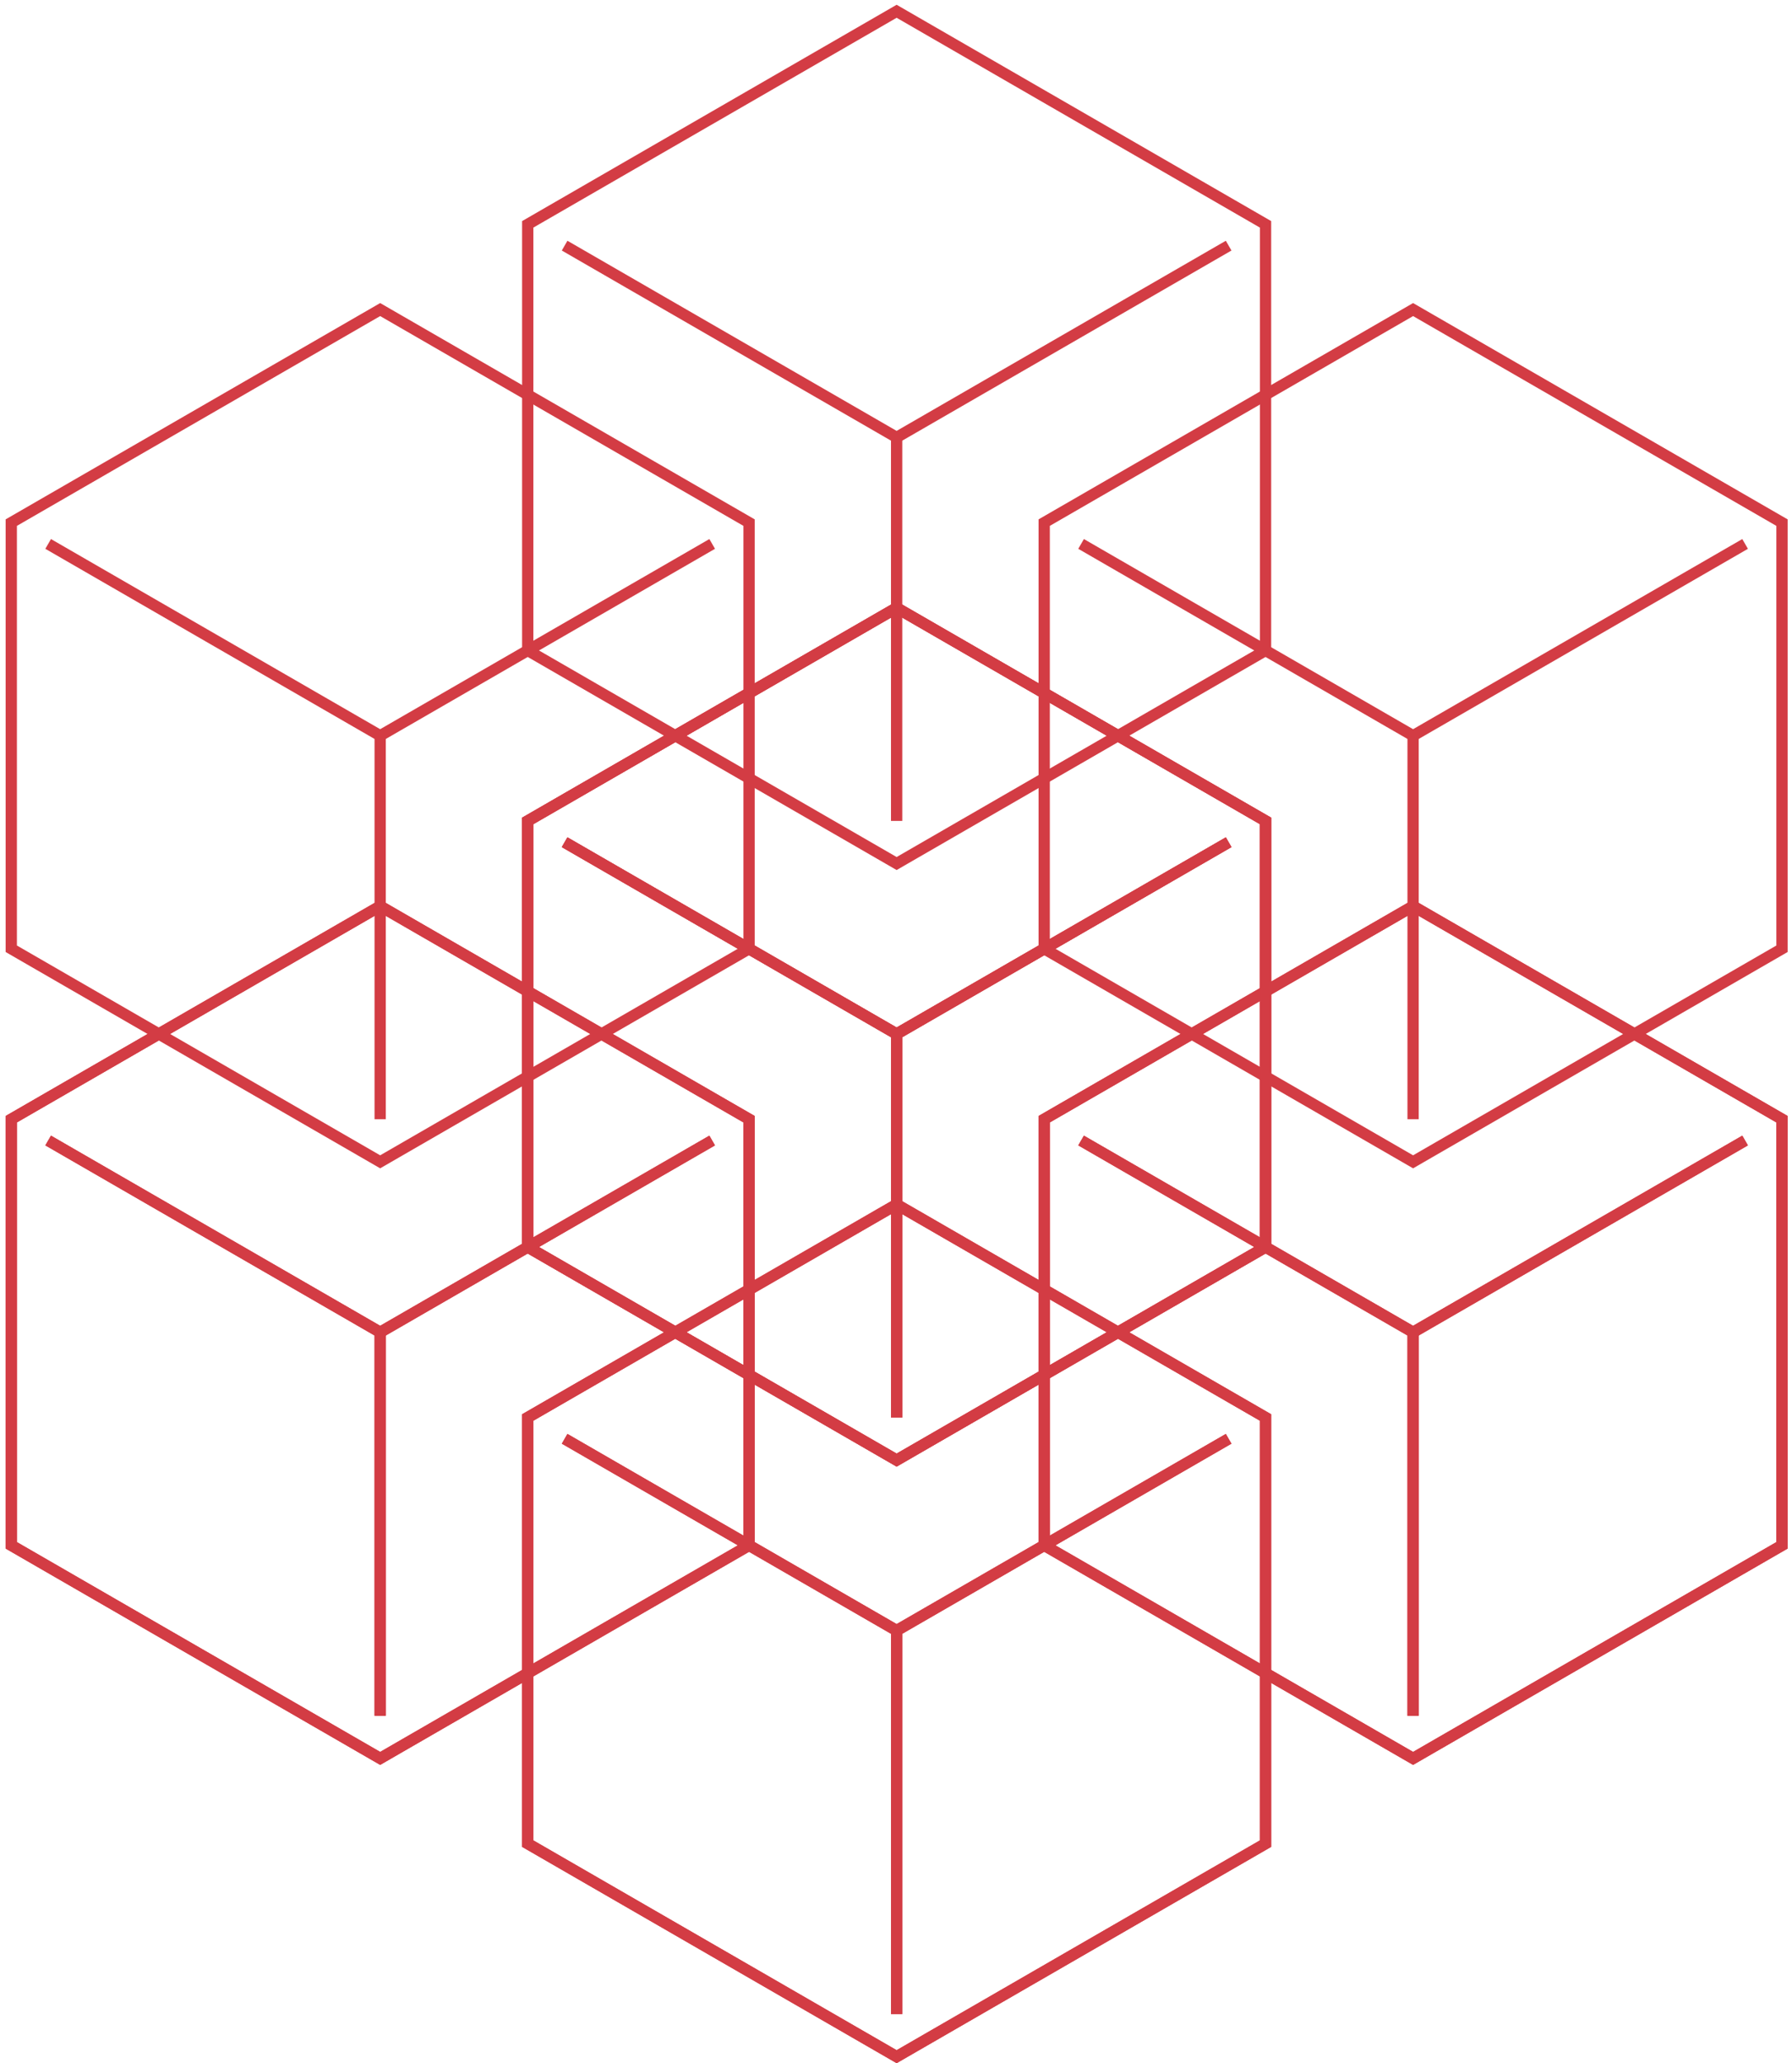 <svg width="159" height="183" viewBox="0 0 159 183" fill="none" xmlns="http://www.w3.org/2000/svg">
<path d="M79.556 106.827L46.825 125.724V163.52L79.556 182.417L112.288 163.52V125.724L79.556 106.827Z" stroke="#D33C44" stroke-width="1"/>
<path d="M50.098 127.614L79.556 144.622L109.015 127.614" stroke="#D33C44" stroke-width="1"/>
<path d="M79.556 144.622V178.638" stroke="#D33C44" stroke-width="1"/>
<path d="M79.556 53.913L46.825 72.811V110.606L79.556 129.504L112.288 110.606V72.811L79.556 53.913Z" stroke="#D33C44" stroke-width="1"/>
<path d="M50.098 74.701L79.556 91.709L109.015 74.701" stroke="#D33C44" stroke-width="1"/>
<path d="M79.556 91.709V125.724" stroke="#D33C44" stroke-width="1"/>
<path d="M33.732 80.37L1 99.268V137.063L33.732 155.961L66.463 137.063V99.268L33.732 80.37Z" stroke="#D33C44" stroke-width="1"/>
<path d="M4.273 101.157L33.732 118.165L63.19 101.157" stroke="#D33C44" stroke-width="1"/>
<path d="M33.732 118.165V152.181" stroke="#D33C44" stroke-width="1"/>
<path d="M125.38 80.37L92.649 99.268V137.063L125.38 155.961L158.112 137.063V99.268L125.38 80.37Z" stroke="#D33C44" stroke-width="1"/>
<path d="M95.922 101.157L125.38 118.165L154.839 101.157" stroke="#D33C44" stroke-width="1"/>
<path d="M125.38 118.165V152.181" stroke="#D33C44" stroke-width="1"/>
<path d="M79.556 106.827L46.824 125.724V163.52L79.556 182.417L112.288 163.52V125.724L79.556 106.827Z" stroke="#D33C44" stroke-width="1"/>
<path d="M50.097 127.614L79.556 144.622L109.014 127.614" stroke="#D33C44" stroke-width="1"/>
<path d="M79.556 144.622V178.638" stroke="#D33C44" stroke-width="1"/>
<path d="M79.556 53.913L46.824 72.811V110.606L79.556 129.504L112.288 110.606V72.811L79.556 53.913Z" stroke="#D33C44" stroke-width="1"/>
<path d="M50.097 74.701L79.556 91.709L109.014 74.701" stroke="#D33C44" stroke-width="1"/>
<path d="M79.556 91.709V125.724" stroke="#D33C44" stroke-width="1"/>
<path d="M33.732 80.37L1 99.268V137.063L33.732 155.961L66.463 137.063V99.268L33.732 80.37Z" stroke="#D33C44" stroke-width="1"/>
<path d="M4.273 101.157L33.732 118.165L63.19 101.157" stroke="#D33C44" stroke-width="1"/>
<path d="M33.732 118.165V152.181" stroke="#D33C44" stroke-width="1"/>
<path d="M125.38 80.37L92.649 99.268V137.063L125.38 155.961L158.112 137.063V99.268L125.38 80.37Z" stroke="#D33C44" stroke-width="1"/>
<path d="M95.922 101.157L125.38 118.165L154.839 101.157" stroke="#D33C44" stroke-width="1"/>
<path d="M125.38 118.165V152.181" stroke="#D33C44" stroke-width="1"/>
<path d="M79.556 53.913L46.824 72.811V110.606L79.556 129.504L112.288 110.606V72.811L79.556 53.913Z" stroke="#D33C44" stroke-width="1"/>
<path d="M50.097 74.701L79.556 91.709L109.014 74.701" stroke="#D33C44" stroke-width="1"/>
<path d="M79.556 91.709V125.724" stroke="#D33C44" stroke-width="1"/>
<path d="M79.556 1L46.824 19.898V57.693L79.556 76.591L112.288 57.693V19.898L79.556 1Z" stroke="#D33C44" stroke-width="1"/>
<path d="M50.097 21.787L79.556 38.795L109.014 21.787" stroke="#D33C44" stroke-width="1"/>
<path d="M79.556 38.795V72.811" stroke="#D33C44" stroke-width="1"/>
<path d="M33.732 27.457L1 46.354V84.15L33.732 103.047L66.463 84.15V46.354L33.732 27.457Z" stroke="#D33C44" stroke-width="1"/>
<path d="M4.273 48.244L33.732 65.252L63.19 48.244" stroke="#D33C44" stroke-width="1"/>
<path d="M33.732 65.252V99.268" stroke="#D33C44" stroke-width="1"/>
<path d="M125.38 27.457L92.649 46.354V84.15L125.38 103.047L158.112 84.15V46.354L125.38 27.457Z" stroke="#D33C44" stroke-width="1"/>
<path d="M95.922 48.244L125.38 65.252L154.839 48.244" stroke="#D33C44" stroke-width="1"/>
<path d="M125.38 65.252V99.268" stroke="#D33C44" stroke-width="1"/>
</svg>
